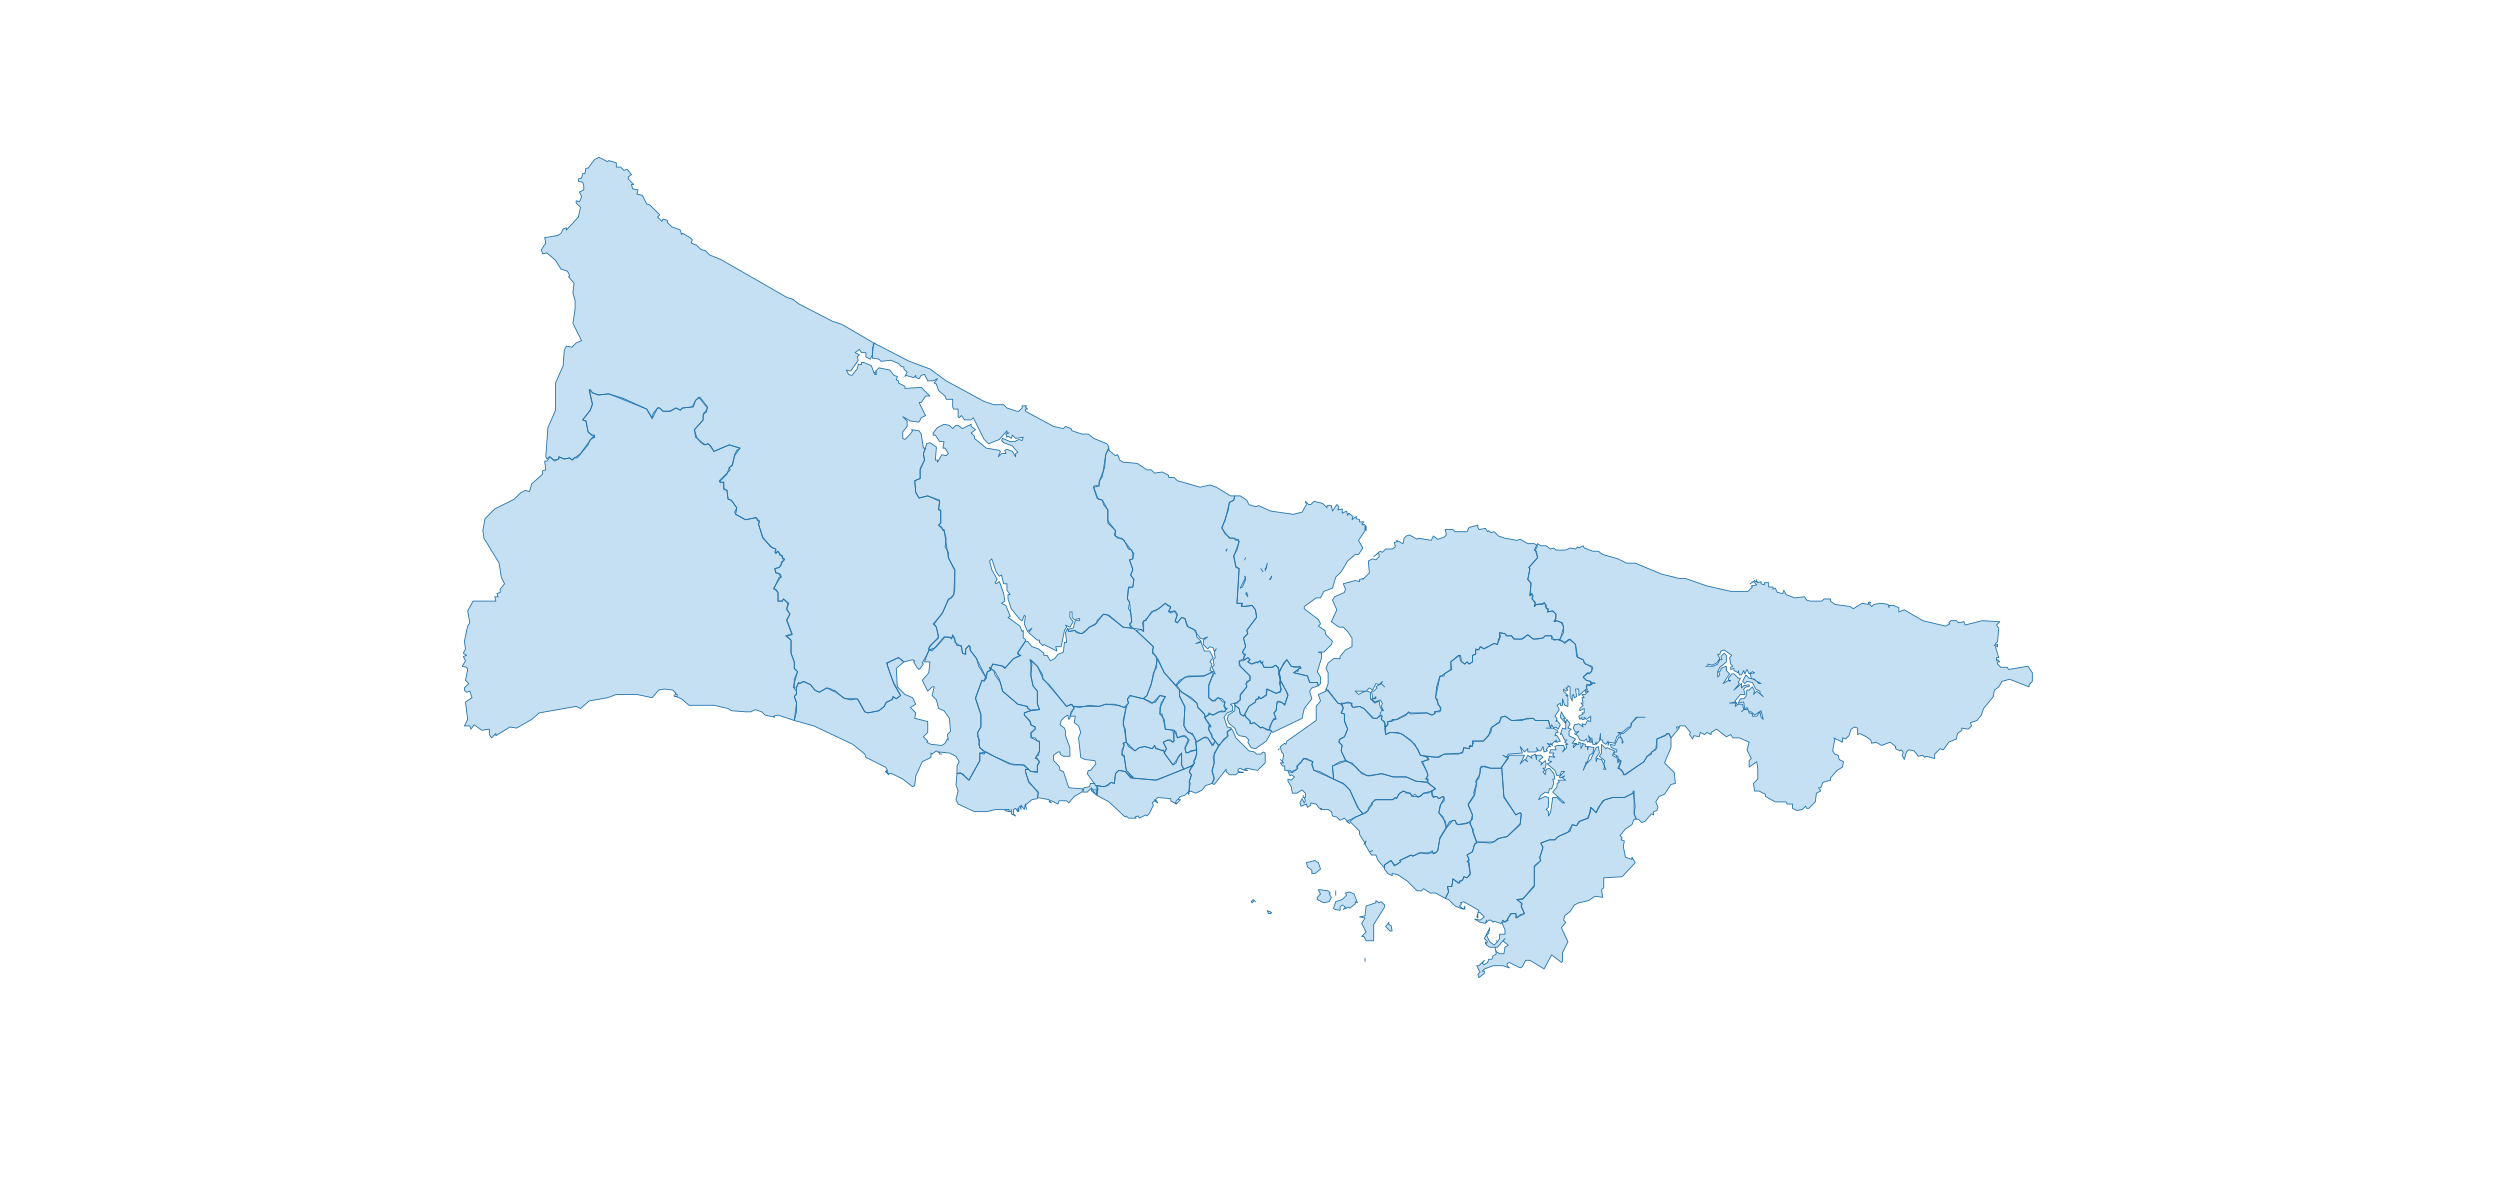 ﻿<svg xmlns="http://www.w3.org/2000/svg" xmlns:xlink="http://www.w3.org/1999/xlink"  pointer-events="none" class="leaflet-zoom-animated" width="2304" height="1104" viewBox="-192 -92 2304 1104" style="transform: translate3d(-192px, -92px, 0px);"><g><path class="leaflet-interactive" stroke="#2473AC" stroke-opacity="1" stroke-width="0.8" stroke-linecap="round" stroke-linejoin="round" fill="#3F98D7" fill-opacity="0.3" fill-rule="evenodd" d="M1079 740L1076 738L1076 740L1067 743L1066 752L1061 753L1066 754L1063 759L1067 767L1063 771L1065 771L1067 775L1074 775L1074 760L1084 744L1084 742L1081 739L1079 740zM1052 730L1048 731L1049 733L1045 737L1039 739L1037 745L1038 746L1043 747L1043 744L1045 742L1048 744L1046 746L1051 744L1052 745L1057 741L1057 739L1059 740L1056 732L1052 730zM1025 728L1023 728L1025 732L1022 735L1022 737L1028 740L1033 739L1035 735L1033 732L1034 731L1032 729L1025 728zM1020 701L1012 703L1013 707L1017 710L1017 713L1020 713L1025 709L1023 703L1021 702zM1088 760L1088 758L1085 762L1089 766L1091 766L1090 761L1088 760zM977 748L976 747L977 750L979 750L980 749L978 748zM963 737L961 739L962 740L964 738L965 739L963 737zM1039 733L1039 729L1039 733zM1066 791L1066 794L1066 792z"></path><path class="leaflet-interactive" stroke="#2473AC" stroke-opacity="1" stroke-width="0.8" stroke-linecap="round" stroke-linejoin="round" fill="#3F98D7" fill-opacity="0.3" fill-rule="evenodd" d="M614 224L612 229L612 238L618 239L620 241L629 240L636 243L639 246L641 246L641 248L644 251L642 255L643 254L650 256L652 254L652 256L655 257L657 254L660 253L663 259L668 259L672 257L669 261L671 262L673 268L679 273L680 276L686 276L686 283L687 285L691 285L691 292L692 293L694 291L697 295L703 295L705 293L715 313L719 317L729 313L736 305L736 307L738 307L735 308L736 311L737 310L740 312L741 309L744 312L751 311L750 314L747 313L743 315L739 315L732 312L731 314L733 316L741 319L746 325L744 326L744 329L741 324L736 322L734 323L735 326L731 326L728 329L730 324L729 323L717 321L706 312L706 310L703 307L707 304L703 301L703 299L695 303L691 300L689 300L686 303L683 300L678 299L672 302L668 307L668 309L670 309L674 315L678 315L677 321L679 321L682 326L680 328L676 327L672 334L672 332L670 332L671 320L665 316L662 317L659 326L660 332L656 340L656 349L651 351L652 362L655 367L663 365L674 370L673 377L675 379L675 390L673 392L678 397L680 404L679 412L682 417L682 422L688 433L687 456L685 459L682 460L677 472L669 483L671 486L673 496L665 503L664 507L667 508L678 495L683 495L685 497L686 494L688 496L688 500L694 504L695 510L698 511L698 506L701 503L702 504L702 507L708 515L717 533L718 527L721 526L720 523L721 524L723 520L733 522L734 524L742 515L748 512L746 510L753 499L753 497L751 496L751 489L750 490L748 485L737 477L739 476L735 466L731 464L734 462L733 455L729 444L726 446L725 445L727 442L722 433L720 425L722 423L726 435L729 439L731 438L733 446L736 446L736 452L739 456L737 456L737 460L740 469L748 479L750 480L752 475L753 476L752 483L755 490L759 487L756 491L764 498L766 498L766 500L769 503L770 502L782 508L781 504L786 504L789 489L791 486L790 484L794 486L797 481L794 477L794 472L796 472L796 477L798 479L803 478L803 480L799 480L797 487L792 488L793 490L798 489L804 492L807 491L812 486L819 482L819 480L825 474L830 475L843 486L851 487L849 484L851 481L850 472L848 469L849 463L847 460L848 450L852 449L853 442L850 438L852 433L849 424L852 423L853 418L842 404L838 404L835 401L836 397L829 388L829 378L825 373L824 369L819 367L816 358L816 356L821 355L821 352L824 347L827 327L830 320L828 317L816 312L811 308L805 308L796 305L795 303L790 301L788 303L779 301L753 287L753 285L755 285L753 283L754 282L750 282L750 284L747 287L745 287L736 284L733 281L724 281L715 278L680 259L665 248L646 241L615 225z"></path><path class="leaflet-interactive" stroke="#2473AC" stroke-opacity="1" stroke-width="0.8" stroke-linecap="round" stroke-linejoin="round" fill="#3F98D7" fill-opacity="0.3" fill-rule="evenodd" d="M1069 623L1063 621L1058 615L1049 609L1036 614L1037 626L1047 631L1052 636L1060 653L1064 658L1069 655L1069 653L1075 645L1091 645L1094 643L1095 644L1098 639L1102 637L1104 639L1108 639L1109 642L1112 640L1115 643L1120 639L1124 639L1131 635L1124 629L1113 628L1104 624L1092 624L1082 621L1071 623z"></path><path class="leaflet-interactive" stroke="#2473AC" stroke-opacity="1" stroke-width="0.8" stroke-linecap="round" stroke-linejoin="round" fill="#3F98D7" fill-opacity="0.3" fill-rule="evenodd" d="M790 558L775 539L769 534L769 530L764 522L758 516L758 530L760 540L764 545L764 556L766 562L760 562L752 565L752 567L758 574L758 576L762 578L762 580L758 584L758 588L762 588L764 591L766 591L766 600L762 607L764 607L766 610L764 613L764 620L758 619L756 617L753 617L753 619L756 629L765 638L764 643L775 645L775 647L777 648L775 646L777 646L783 649L784 646L791 646L793 648L798 642L805 638L806 635L793 634L788 619L785 618L784 614L779 609L779 604L783 601L785 601L785 603L788 605L794 605L794 597L790 586L790 582L789 579L785 576L786 572L789 569L792 567L793 571L794 570L795 564L798 561L796 557L791 559z"></path><path class="leaflet-interactive" stroke="#2473AC" stroke-opacity="1" stroke-width="0.8" stroke-linecap="round" stroke-linejoin="round" fill="#3F98D7" fill-opacity="0.3" fill-rule="evenodd" d="M862 552L850 549L847 552L848 556L846 559L843 572L846 592L848 596L854 600L858 597L863 596L870 598L872 595L873 597L879 600L880 599L881 602L883 598L880 592L884 590L887 590L889 592L890 591L889 581L882 580L879 566L877 566L878 556L882 550L877 549L870 556L867 554z"></path><path class="leaflet-interactive" stroke="#2473AC" stroke-opacity="1" stroke-width="0.8" stroke-linecap="round" stroke-linejoin="round" fill="#3F98D7" fill-opacity="0.3" fill-rule="evenodd" d="M854 600L846 592L843 593L844 594L842 603L844 606L846 618L849 621L849 623L852 624L851 625L873 627L899 617L897 613L897 602L894 605L892 611L889 613L881 602L881 600L873 598L872 595L870 598L863 596L858 597L854 600z"></path><path class="leaflet-interactive" stroke="#2473AC" stroke-opacity="1" stroke-width="0.8" stroke-linecap="round" stroke-linejoin="round" fill="#3F98D7" fill-opacity="0.3" fill-rule="evenodd" d="M905 626L906 622L904 620L905 616L908 613L874 627L851 625L845 619L839 618L836 621L835 630L832 629L826 633L819 632L819 641L830 647L845 661L846 660L848 662L855 662L854 661L857 660L858 662L864 659L865 660L867 658L871 650L870 648L872 646L875 648L872 645L875 648L873 645L875 643L887 644L887 646L892 649L896 645L893 648L891 648L893 645L895 645L894 644L896 642L900 641L903 638L904 639L903 640L905 630L904 628z"></path><path class="leaflet-interactive" stroke="#2473AC" stroke-opacity="1" stroke-width="0.8" stroke-linecap="round" stroke-linejoin="round" fill="#3F98D7" fill-opacity="0.3" fill-rule="evenodd" d="M829 475L825 474L817 484L812 486L805 492L800 491L799 489L793 490L792 487L790 491L791 500L789 500L788 509L783 511L780 515L776 517L773 512L770 512L770 510L765 506L759 504L755 499L753 499L746 509L746 511L749 512L742 515L734 524L732 522L723 520L721 524L725 527L729 534L732 545L746 557L755 559L755 561L759 563L766 562L764 557L764 545L760 540L758 531L759 520L757 516L764 522L769 533L791 559L795 557L797 559L803 560L812 558L821 559L827 557L835 557L844 560L848 556L847 553L849 549L861 552L865 549L869 539L871 528L874 523L874 515L870 508L871 504L855 489L852 487L843 486L829 475z"></path><path class="leaflet-interactive" stroke="#2473AC" stroke-opacity="1" stroke-width="0.8" stroke-linecap="round" stroke-linejoin="round" fill="#3F98D7" fill-opacity="0.3" fill-rule="evenodd" d="M923 577L919 571L918 566L912 560L911 556L895 544L895 550L900 559L899 576L901 581L908 586L911 592L917 588L921 588L925 595L928 591L925 588L925 585L922 581L922 578L924 578L923 577z"></path><path class="leaflet-interactive" stroke="#2473AC" stroke-opacity="1" stroke-width="0.8" stroke-linecap="round" stroke-linejoin="round" fill="#3F98D7" fill-opacity="0.3" fill-rule="evenodd" d="M1001 523L998 522L994 516L987 526L988 535L995 548L992 557L986 554L985 555L984 563L982 565L984 570L982 570L978 578L978 580L981 583L1008 570L1010 561L1017 552L1015 545L1017 542L1023 540L1022 537L1015 537L1013 531L1001 528L1003 526L1004 527L1005 524L1007 524L1006 522L1002 523zM1012 561L1012 561z"></path><path class="leaflet-interactive" stroke="#2473AC" stroke-opacity="1" stroke-width="0.8" stroke-linecap="round" stroke-linejoin="round" fill="#3F98D7" fill-opacity="0.3" fill-rule="evenodd" d="M1170 394L1170 392L1162 394L1160 398L1149 398L1147 396L1140 396L1141 401L1139 403L1133 405L1129 402L1127 406L1115 404L1114 405L1107 401L1104 402L1102 404L1101 409L1095 406L1096 407L1093 408L1094 412L1091 414L1085 414L1082 417L1080 416L1074 421L1078 418L1079 419L1079 421L1076 424L1073 423L1069 425L1070 436L1064 442L1065 441L1061 442L1061 444L1057 443L1046 446L1048 451L1047 454L1038 458L1036 461L1040 470L1035 481L1042 486L1046 486L1050 490L1054 496L1054 504L1048 507L1043 513L1043 515L1037 515L1032 519L1030 524L1032 528L1032 538L1030 544L1032 544L1041 556L1045 557L1050 555L1053 556L1055 560L1061 559L1065 561L1074 570L1077 570L1080 567L1082 568L1081 571L1084 574L1084 578L1087 576L1087 573L1091 573L1091 571L1095 571L1106 565L1123 565L1127 567L1130 566L1130 564L1135 564L1136 562L1131 551L1135 532L1145 525L1145 518L1152 512L1154 512L1155 518L1158 520L1160 518L1162 520L1165 518L1165 512L1168 511L1168 507L1170 507L1173 504L1175 506L1185 501L1188 502L1190 497L1190 491L1195 492L1197 494L1201 494L1204 497L1210 497L1216 493L1221 497L1230 496L1232 494L1238 494L1240 498L1246 497L1249 486L1247 482L1243 480L1241 481L1242 474L1239 471L1234 472L1235 469L1233 469L1233 466L1231 464L1224 465L1222 467L1223 464L1220 460L1221 457L1219 455L1218 457L1219 446L1216 442L1218 432L1217 431L1225 422L1223 415L1225 411L1222 409L1216 409L1209 405L1206 406L1195 404L1189 402L1185 398L1182 399L1180 397L1179 398L1177 395L1171 396L1170 394zM1066 545L1060 548L1057 545L1066 545zM1066 545L1067 545zM1067 545L1070 542L1073 544L1076 538L1079 539L1082 536L1081 538L1084 541L1081 538L1076 541L1077 542L1074 545L1072 545L1073 551L1074 552L1076 550L1076 552L1072 552L1075 555L1080 553L1082 556L1081 559L1083 563L1081 563L1082 562L1080 560L1079 554L1075 556L1071 552L1071 546L1068 545zM1081 564L1080 565zM1080 565L1080 567L1080 565z"></path><path class="leaflet-interactive" stroke="#2473AC" stroke-opacity="1" stroke-width="0.8" stroke-linecap="round" stroke-linejoin="round" fill="#3F98D7" fill-opacity="0.3" fill-rule="evenodd" d="M717 601L711 602L711 609L701 627L695 621L690 621L689 631L691 637L689 645L691 649L706 656L717 656L726 654L738 654L738 656L734 655L740 656L740 654L740 658L744 660L742 658L742 654L744 653L746 656L746 653L747 656L747 652L748 651L749 654L749 650L752 654L753 649L754 654L753 650L759 645L764 644L765 639L756 628L753 619L753 617L756 617L752 613L742 613L724 605z"></path><path class="leaflet-interactive" stroke="#2473AC" stroke-opacity="1" stroke-width="0.8" stroke-linecap="round" stroke-linejoin="round" fill="#3F98D7" fill-opacity="0.3" fill-rule="evenodd" d="M954 568L951 566L950 561L946 558L946 556L946 563L940 567L939 571L941 575L946 579L948 584L950 586L956 587L959 590L958 592L961 597L965 598L975 591L980 582L971 578L970 579L964 574L961 575L960 572L956 569L956 567L954 568z"></path><path class="leaflet-interactive" stroke="#2473AC" stroke-opacity="1" stroke-width="0.8" stroke-linecap="round" stroke-linejoin="round" fill="#3F98D7" fill-opacity="0.3" fill-rule="evenodd" d="M674 602L673 601L683 602L689 605L692 610L690 614L690 621L693 620L701 627L711 609L711 602L715 603L716 601L711 597L710 594L711 590L709 587L709 583L712 578L712 567L707 552L713 535L715 536L717 533L710 522L708 515L702 507L702 504L701 503L698 506L698 511L695 510L694 503L690 503L686 493L685 496L679 495L670 505L664 507L660 518L665 518L664 528L658 535L663 545L667 541L669 541L667 549L671 553L673 561L678 563L683 570L684 582L681 585L682 590L681 589L679 593L676 595L666 594L662 592L663 591L659 587L663 583L663 573L651 570L652 565L647 560L652 557L649 551L642 548L635 541L634 524L641 518L636 514L626 519L626 522L632 539L638 549L634 552L631 550L631 552L624 556L623 559L618 563L608 565L605 564L598 552L587 552L574 543L570 542L563 546L559 544L555 539L548 536L545 538L544 537L542 541L542 547L540 550L542 556L540 572L558 577L594 594L605 603L606 606L624 615L626 618L624 619L627 622L625 618L626 621L630 621L640 626L649 633L651 632L652 623L658 610L666 606L666 602L667 603L671 600L674 602zM674 603L676 603L674 603zM674 602L674 603z"></path><path class="leaflet-interactive" stroke="#2473AC" stroke-opacity="1" stroke-width="0.8" stroke-linecap="round" stroke-linejoin="round" fill="#3F98D7" fill-opacity="0.3" fill-rule="evenodd" d="M368 57L360 53L356 55L350 63L348 63L347 68L345 68L344 72L341 73L341 75L345 76L346 79L346 83L342 85L344 89L343 92L342 94L339 93L339 95L343 99L341 108L330 120L330 118L327 119L325 123L322 125L310 127L311 132L307 138L308 142L312 141L320 148L325 156L331 158L333 162L332 163L337 169L336 178L338 185L338 193L336 206L344 222L339 224L335 228L330 227L328 231L327 245L320 261L320 286L313 302L311 329L312 331L314 329L319 332L323 331L323 329L328 331L333 330L336 332L337 330L340 330L350 318L352 313L356 311L356 309L353 309L350 306L348 296L345 295L352 286L354 281L351 268L352 267L354 270L360 272L369 271L404 285L409 294L414 284L416 284L419 287L425 287L431 284L435 286L437 284L446 283L449 277L453 274L460 283L459 288L457 288L456 290L456 295L448 304L449 311L458 318L460 317L463 319L466 324L480 318L490 321L487 323L485 327L483 336L480 339L481 341L471 351L472 353L475 352L475 358L478 360L479 368L482 369L487 376L485 380L486 382L495 387L505 385L506 388L508 388L507 391L511 403L518 412L523 414L522 417L523 418L525 416L531 424L528 426L528 429L526 431L522 432L523 436L527 437L528 439L521 450L525 454L525 462L529 462L530 460L535 464L533 469L536 474L533 479L538 492L532 494L537 498L537 510L540 518L540 524L543 527L540 534L540 542L542 542L544 537L545 538L549 536L555 539L559 544L563 546L570 542L576 545L577 544L585 551L592 553L597 552L599 553L605 564L608 565L618 563L623 559L625 555L630 553L631 550L634 552L638 549L631 536L625 519L636 514L641 518L649 516L651 517L650 518L653 523L655 525L656 524L659 520L658 519L664 508L664 505L673 495L671 486L668 483L676 474L682 461L687 456L688 450L688 434L682 422L678 396L677 397L676 394L673 392L675 390L675 378L673 378L674 369L663 365L655 367L652 362L651 351L656 349L656 341L660 332L659 326L661 321L659 321L657 308L655 305L648 304L649 305L647 308L642 313L640 312L640 306L644 301L644 296L640 292L647 296L655 297L657 293L661 291L655 279L657 279L661 273L665 273L657 265L642 266L642 264L636 261L636 259L634 258L635 255L632 254L628 249L618 247L615 250L616 251L614 251L616 253L614 253L611 245L604 242L602 242L602 244L599 244L598 248L593 254L590 253L588 249L592 250L599 240L598 237L600 235L596 233L600 230L602 233L606 233L606 237L610 239L612 235L613 224L584 207L575 204L544 188L539 184L533 182L472 147L462 143L458 139L454 138L450 134L445 132L446 129L444 127L437 123L436 124L435 120L427 117L423 113L423 111L419 110L418 112L414 108L416 106L407 97L404 96L400 88L395 87L396 83L391 82L390 78L392 78L387 73L387 71L390 69L386 64L383 65L380 62L376 62L376 58L369 56L368 57z"></path><path class="leaflet-interactive" stroke="#2473AC" stroke-opacity="1" stroke-width="0.8" stroke-linecap="round" stroke-linejoin="round" fill="#3F98D7" fill-opacity="0.3" fill-rule="evenodd" d="M1196 494L1195 492L1190 491L1191 495L1189 497L1188 502L1185 501L1176 506L1172 504L1171 507L1168 506L1168 511L1165 512L1165 518L1162 520L1160 518L1158 520L1154 517L1153 512L1145 518L1146 525L1139 529L1139 531L1135 531L1132 541L1131 551L1133 553L1133 557L1136 560L1135 563L1130 564L1131 565L1128 567L1123 565L1108 566L1106 564L1104 567L1096 571L1087 573L1087 576L1084 579L1085 585L1089 583L1099 584L1108 590L1115 599L1117 604L1132 606L1139 603L1156 602L1157 597L1162 598L1163 595L1162 596L1165 596L1165 591L1175 591L1182 583L1183 578L1190 574L1191 569L1195 568L1201 572L1211 572L1215 570L1221 570L1223 572L1235 572L1237 579L1238 576L1240 579L1242 578L1244 580L1246 576L1243 572L1242 573L1243 570L1241 568L1245 562L1243 558L1246 556L1246 558L1248 558L1248 552L1250 558L1253 559L1253 550L1251 549L1253 549L1249 545L1249 543L1251 545L1253 544L1251 542L1253 542L1253 540L1255 541L1255 550L1257 554L1257 549L1258 548L1259 551L1261 550L1260 543L1263 543L1263 549L1270 543L1270 539L1274 539L1274 536L1270 535L1267 532L1271 528L1272 529L1275 527L1275 523L1268 519L1267 516L1261 513L1260 502L1255 497L1250 501L1247 498L1238 497L1238 494L1232 494L1230 496L1225 497L1221 497L1216 493L1211 497L1203 497L1201 494L1196 494z"></path><path class="leaflet-interactive" stroke="#2473AC" stroke-opacity="1" stroke-width="0.8" stroke-linecap="round" stroke-linejoin="round" fill="#3F98D7" fill-opacity="0.3" fill-rule="evenodd" d="M895 548L895 544L881 528L875 515L869 538L865 549L862 552L869 556L873 555L877 549L882 550L877 560L877 566L881 571L882 580L890 581L892 583L893 588L898 586L902 588L903 590L900 597L901 601L903 602L905 600L911 599L910 591L907 584L903 583L899 577L900 560L895 549z"></path><path class="leaflet-interactive" stroke="#2473AC" stroke-opacity="1" stroke-width="0.8" stroke-linecap="round" stroke-linejoin="round" fill="#3F98D7" fill-opacity="0.3" fill-rule="evenodd" d="M722 525L720 523L721 525L718 527L715 535L713 535L707 551L712 566L712 578L709 583L711 597L714 600L738 612L751 613L758 619L764 619L764 614L766 610L763 607L763 605L765 604L766 600L766 592L759 588L758 583L762 580L762 578L758 576L757 572L752 567L752 565L758 563L754 559L746 557L732 545L730 537L725 530L724 526z"></path><path class="leaflet-interactive" stroke="#2473AC" stroke-opacity="1" stroke-width="0.8" stroke-linecap="round" stroke-linejoin="round" fill="#3F98D7" fill-opacity="0.3" fill-rule="evenodd" d="M836 328L830 323L830 321L827 327L826 339L821 352L821 356L816 357L820 368L824 369L829 378L829 390L836 397L836 402L844 406L848 414L851 415L852 418L852 423L849 424L852 433L850 438L853 442L852 449L848 449L847 460L849 463L851 481L849 483L852 487L859 488L862 490L862 481L871 471L873 471L882 464L887 468L885 471L887 473L891 471L893 474L891 481L893 482L897 477L900 478L903 486L908 488L914 496L916 497L921 495L917 498L917 502L921 506L923 504L926 505L927 508L929 506L927 509L928 514L926 516L927 521L925 523L928 529L926 529L922 539L922 551L925 554L928 554L930 551L934 552L937 555L936 558L938 561L937 564L934 563L926 567L922 565L922 567L918 569L924 577L922 577L922 580L925 587L931 595L940 586L939 583L943 579L939 578L936 569L939 565L944 563L944 559L942 557L947 556L951 553L951 549L957 541L956 538L960 535L960 531L950 521L950 518L952 516L955 516L954 515L956 511L954 511L953 509L956 504L954 496L958 492L957 489L966 477L965 470L962 466L952 467L953 464L948 464L950 432L947 431L945 421L950 407L948 405L947 406L945 404L941 404L934 395L940 378L941 371L945 369L946 365L942 365L929 357L923 355L914 357L893 351L890 348L885 348L885 346L879 343L872 344L869 341L865 341L856 335L843 334L840 332L838 327L836 328zM938 415L939 414L938 416z"></path><path class="leaflet-interactive" stroke="#2473AC" stroke-opacity="1" stroke-width="0.8" stroke-linecap="round" stroke-linejoin="round" fill="#3F98D7" fill-opacity="0.3" fill-rule="evenodd" d="M943 580L939 582L939 587L936 589L927 602L927 611L925 618L927 625L925 630L927 631L938 617L938 619L941 622L947 622L949 620L954 620L949 619L949 617L951 616L955 618L958 618L955 617L957 616L967 618L974 611L974 602L972 601L970 603L966 603L964 601L959 600L947 588L944 581z"></path><path class="leaflet-interactive" stroke="#2473AC" stroke-opacity="1" stroke-width="0.8" stroke-linecap="round" stroke-linejoin="round" fill="#3F98D7" fill-opacity="0.3" fill-rule="evenodd" d="M926 531L926 527L918 531L903 531L895 535L892 539L897 546L906 551L911 556L912 560L918 566L919 569L922 566L926 567L931 564L936 564L939 561L937 561L936 559L937 555L935 555L931 551L926 554L922 551L922 540L925 532z"></path><path class="leaflet-interactive" stroke="#2473AC" stroke-opacity="1" stroke-width="0.8" stroke-linecap="round" stroke-linejoin="round" fill="#3F98D7" fill-opacity="0.3" fill-rule="evenodd" d="M893 587L890 581L890 591L889 592L885 590L880 592L883 598L881 602L889 613L897 602L897 613L899 617L906 614L909 611L908 610L910 607L911 599L901 602L900 598L904 590L900 586L893 588z"></path><path class="leaflet-interactive" stroke="#2473AC" stroke-opacity="1" stroke-width="0.8" stroke-linecap="round" stroke-linejoin="round" fill="#3F98D7" fill-opacity="0.3" fill-rule="evenodd" d="M1010 643L1011 646L1010 648L1008 644L1006 648L1007 651L1012 649L1013 652L1016 650L1016 648L1021 649L1024 653L1026 653L1025 654L1032 654L1035 656L1036 660L1040 661L1043 664L1047 662L1052 667L1049 665L1064 658L1059 652L1052 636L1046 630L1019 618L1017 612L1018 610L1009 607L1007 611L1003 614L1004 616L1002 618L1000 618L999 620L995 619L997 623L998 622L1001 624L998 627L995 626L995 628L998 633L999 639L1003 639L1008 636L1011 639L1011 643zM1009 643L1009 641L1009 643zM1009 643L1010 643z"></path><path class="leaflet-interactive" stroke="#2473AC" stroke-opacity="1" stroke-width="0.8" stroke-linecap="round" stroke-linejoin="round" fill="#3F98D7" fill-opacity="0.3" fill-rule="evenodd" d="M959 517L960 516L958 514L954 517L950 517L951 522L960 531L960 535L957 536L957 541L951 548L951 553L948 556L946 556L946 558L950 561L951 566L954 568L959 559L965 555L965 553L968 552L968 550L970 552L975 548L975 543L984 547L988 546L989 543L987 538L988 533L986 524L984 521L980 523L973 523L971 519L972 518L970 519L970 517L962 520L958 518L959 517z"></path><path class="leaflet-interactive" stroke="#2473AC" stroke-opacity="1" stroke-width="0.8" stroke-linecap="round" stroke-linejoin="round" fill="#3F98D7" fill-opacity="0.3" fill-rule="evenodd" d="M1151 668L1149 664L1144 665L1135 680L1133 692L1131 694L1129 695L1128 692L1124 695L1117 694L1110 697L1109 696L1098 701L1099 702L1093 706L1090 701L1084 705L1084 709L1087 713L1091 715L1091 713L1096 714L1105 720L1114 729L1118 729L1120 727L1126 731L1131 731L1140 736L1143 730L1142 725L1146 725L1147 718L1152 722L1156 719L1157 716L1160 717L1163 714L1161 702L1162 701L1160 696L1165 693L1167 686L1169 685L1165 674L1166 673L1162 666L1151 668z"></path><path class="leaflet-interactive" stroke="#2473AC" stroke-opacity="1" stroke-width="0.8" stroke-linecap="round" stroke-linejoin="round" fill="#3F98D7" fill-opacity="0.3" fill-rule="evenodd" d="M838 558L827 557L821 559L797 559L798 560L794 568L799 568L798 574L802 577L804 583L802 588L804 606L808 608L817 609L818 612L813 618L811 618L810 621L820 635L818 637L819 640L820 635L818 632L825 633L829 632L832 629L835 630L836 621L839 618L845 619L850 625L852 624L846 618L844 604L842 604L842 599L844 595L843 593L846 592L845 580L843 576L846 559L844 560L839 558zM817 630L813 630L812 633L807 634L806 638L810 638L814 634L815 636L819 636L820 635L817 631zM819 641L814 635L814 637L819 641z"></path><path class="leaflet-interactive" stroke="#2473AC" stroke-opacity="1" stroke-width="0.8" stroke-linecap="round" stroke-linejoin="round" fill="#3F98D7" fill-opacity="0.3" fill-rule="evenodd" d="M1128 639L1128 637L1120 639L1117 642L1110 642L1107 639L1101 637L1097 640L1095 644L1094 643L1092 645L1076 645L1072 648L1073 649L1067 657L1057 661L1052 665L1061 674L1061 677L1066 685L1065 686L1067 683L1066 686L1070 693L1073 692L1070 693L1072 696L1076 696L1078 701L1084 708L1084 705L1090 701L1093 705L1095 705L1099 702L1098 701L1108 696L1110 697L1116 694L1131 694L1133 692L1135 681L1141 671L1140 665L1134 657L1136 649L1139 646L1139 644L1138 642L1134 644L1132 642L1129 643L1128 639z"></path><path class="leaflet-interactive" stroke="#2473AC" stroke-opacity="1" stroke-width="0.8" stroke-linecap="round" stroke-linejoin="round" fill="#3F98D7" fill-opacity="0.3" fill-rule="evenodd" d="M1249 568L1247 564L1246 569L1251 575L1251 580L1248 579L1246 585L1247 584L1250 590L1252 590L1250 592L1253 594L1251 594L1252 597L1248 601L1250 598L1249 595L1243 595L1241 596L1242 599L1237 599L1236 602L1240 602L1239 604L1241 606L1236 605L1235 609L1238 610L1234 612L1241 618L1243 623L1246 622L1247 619L1250 619L1245 624L1246 625L1250 623L1248 625L1251 627L1244 627L1245 629L1243 630L1243 633L1239 638L1250 648L1248 648L1243 643L1239 643L1237 657L1235 660L1235 656L1233 654L1235 652L1235 643L1232 642L1226 645L1228 641L1232 638L1235 639L1236 635L1238 635L1240 630L1239 626L1241 626L1240 621L1236 616L1233 617L1232 622L1230 619L1232 618L1230 616L1232 616L1233 612L1232 609L1228 613L1229 611L1226 609L1230 606L1228 604L1224 604L1224 608L1223 603L1219 605L1220 607L1216 604L1214 608L1216 610L1213 608L1209 612L1213 604L1199 604L1192 615L1194 643L1205 659L1209 657L1210 658L1209 667L1197 679L1191 680L1182 685L1169 684L1167 686L1165 693L1160 696L1162 700L1160 702L1162 703L1163 713L1160 717L1157 716L1156 719L1153 720L1153 722L1147 718L1146 725L1142 725L1143 730L1140 736L1143 737L1149 743L1154 745L1157 746L1158 743L1158 746L1158 743L1157 746L1153 743L1155 741L1154 740L1157 739L1171 747L1169 753L1170 754L1170 749L1172 749L1176 753L1172 756L1167 755L1172 758L1177 759L1178 756L1177 759L1180 756L1182 756L1184 758L1185 757L1191 759L1197 756L1200 750L1205 750L1205 754L1213 750L1210 744L1210 740L1206 737L1212 736L1222 725L1222 706L1228 701L1227 699L1230 689L1228 685L1236 682L1241 682L1244 679L1255 674L1257 668L1261 669L1263 665L1271 662L1274 656L1274 652L1279 657L1285 646L1294 643L1305 643L1313 639L1313 637L1315 651L1314 658L1316 663L1318 663L1321 666L1324 665L1330 658L1332 659L1332 656L1335 655L1336 652L1334 647L1337 642L1342 640L1348 631L1352 630L1351 620L1342 611L1348 597L1348 588L1346 584L1335 589L1334 599L1330 601L1330 603L1326 605L1323 610L1306 622L1304 622L1304 620L1300 616L1302 610L1301 609L1299 611L1298 605L1297 606L1294 604L1296 600L1289 597L1288 598L1284 594L1284 602L1282 605L1287 609L1286 613L1288 617L1286 617L1287 614L1284 608L1280 607L1279 610L1279 606L1282 602L1281 596L1279 597L1274 608L1269 613L1267 618L1270 612L1269 611L1271 610L1273 604L1276 602L1277 597L1272 596L1271 599L1271 596L1269 596L1269 594L1266 593L1267 594L1265 598L1265 593L1263 592L1263 594L1261 594L1258 597L1258 595L1261 593L1257 593L1260 589L1254 586L1254 582L1256 580L1253 579L1255 575L1252 571L1251 574L1249 570L1251 570L1249 568z"></path><path class="leaflet-interactive" stroke="#2473AC" stroke-opacity="1" stroke-width="0.8" stroke-linecap="round" stroke-linejoin="round" fill="#3F98D7" fill-opacity="0.3" fill-rule="evenodd" d="M1201 572L1195 568L1192 569L1190 573L1182 579L1180 586L1175 591L1165 591L1166 593L1164 596L1162 596L1163 595L1162 598L1157 597L1156 601L1152 603L1139 603L1134 606L1122 605L1125 608L1119 610L1124 622L1122 626L1124 626L1123 629L1131 635L1127 637L1128 642L1132 642L1134 644L1138 642L1139 643L1135 651L1134 657L1138 661L1141 671L1147 664L1149 664L1150 667L1153 668L1160 667L1165 663L1165 659L1161 650L1167 641L1169 630L1168 629L1171 625L1173 614L1181 616L1191 616L1198 607L1198 605L1197 606L1193 604L1196 606L1198 603L1211 602L1209 596L1213 601L1216 598L1216 601L1223 601L1225 600L1224 597L1226 600L1228 600L1230 596L1231 601L1234 600L1233 599L1235 596L1237 596L1234 593L1239 595L1237 593L1238 594L1241 591L1242 592L1242 590L1243 592L1246 591L1243 586L1241 586L1242 583L1244 583L1243 581L1239 579L1233 579L1237 579L1235 572L1223 572L1221 570L1202 572z"></path><path class="leaflet-interactive" stroke="#2473AC" stroke-opacity="1" stroke-width="0.8" stroke-linecap="round" stroke-linejoin="round" fill="#3F98D7" fill-opacity="0.3" fill-rule="evenodd" d="M951 365L946 365L945 369L941 371L937 388L934 394L937 400L942 404L946 404L948 406L949 405L950 407L948 415L945 420L947 430L950 432L948 464L953 464L952 466L954 467L962 466L965 470L966 475L966 477L957 489L958 492L954 496L956 504L953 509L955 511L954 515L955 516L958 514L960 516L958 518L961 520L966 518L967 519L969 517L970 519L972 518L971 519L973 523L981 523L983 521L986 523L987 528L991 519L994 516L998 522L1007 523L1000 528L1013 531L1015 537L1022 537L1023 540L1025 538L1025 532L1022 527L1026 514L1026 510L1023 509L1028 509L1035 502L1036 499L1030 493L1029 489L1023 485L1025 483L1023 479L1010 469L1010 467L1021 459L1025 459L1028 453L1036 450L1039 440L1044 435L1050 425L1057 419L1060 419L1064 413L1060 406L1066 397L1066 393L1067 397L1067 393L1065 391L1064 392L1063 391L1065 389L1061 389L1061 387L1058 386L1058 384L1054 387L1055 384L1051 381L1050 383L1049 379L1045 381L1045 377L1041 378L1042 375L1040 373L1036 379L1035 374L1031 374L1031 376L1027 372L1019 370L1016 373L1014 373L1011 370L1012 373L1008 380L1000 382L979 379L968 374L965 375L959 373L957 369L951 365zM951 450L956 440L955 439L956 442L953 449L951 450zM975 432L976 427L974 434L974 432zM970 432L972 435L970 432zM978 442L980 439L979 442zM955 424L956 422L955 424zM958 458L956 455L957 454L958 458z"></path><path class="leaflet-interactive" stroke="#2473AC" stroke-opacity="1" stroke-width="0.8" stroke-linecap="round" stroke-linejoin="round" fill="#3F98D7" fill-opacity="0.3" fill-rule="evenodd" d="M354 270L351 267L354 280L352 286L345 295L348 296L350 306L356 311L354 311L343 326L335 332L333 330L328 331L323 329L323 331L319 333L315 329L312 333L310 333L311 341L308 342L308 345L298 354L296 361L292 360L288 362L282 368L264 377L255 386L253 397L254 404L268 427L270 440L273 446L269 451L269 454L266 455L267 458L264 458L265 462L244 462L239 471L241 482L239 485L236 499L237 506L235 510L238 512L235 513L237 517L234 522L238 523L239 525L237 535L240 538L236 542L236 544L238 546L241 545L243 551L237 555L239 571L236 577L241 577L242 580L245 576L252 581L259 580L259 585L261 588L265 584L265 586L278 578L284 579L298 571L305 565L339 559L343 561L351 554L368 551L376 548L395 548L409 551L415 544L420 543L428 544L431 547L430 548L432 548L432 550L430 550L429 549L436 552L443 558L466 558L479 561L482 563L495 564L500 564L504 562L510 564L513 567L522 569L521 568L525 567L540 572L542 564L542 555L540 550L542 548L542 545L539 541L543 527L540 524L540 518L537 510L537 498L533 494L538 493L533 480L536 474L533 470L534 464L530 460L529 462L525 462L525 454L523 451L521 451L526 440L528 440L525 436L523 436L522 432L526 431L531 423L529 423L529 420L527 420L525 416L523 418L523 414L520 413L511 404L507 391L508 389L505 385L495 387L486 382L487 376L482 369L479 368L478 360L475 359L475 353L471 352L478 345L480 339L483 337L485 328L490 321L480 318L466 324L461 317L457 318L454 316L450 311L448 304L456 295L456 291L460 284L452 274L449 277L447 283L437 284L435 286L431 284L426 287L419 287L416 284L414 284L410 289L409 293L404 285L382 275L369 271L359 272L354 270z"></path><path class="leaflet-interactive" stroke="#2473AC" stroke-opacity="1" stroke-width="0.8" stroke-linecap="round" stroke-linejoin="round" fill="#3F98D7" fill-opacity="0.3" fill-rule="evenodd" d="M1182 616L1176 614L1172 616L1172 621L1168 628L1169 629L1166 639L1167 640L1161 649L1165 659L1163 667L1169 684L1185 684L1188 681L1197 679L1209 668L1210 658L1209 657L1205 659L1194 642L1192 616L1184 616z"></path><path class="leaflet-interactive" stroke="#2473AC" stroke-opacity="1" stroke-width="0.8" stroke-linecap="round" stroke-linejoin="round" fill="#3F98D7" fill-opacity="0.3" fill-rule="evenodd" d="M884 466L882 464L876 469L869 472L864 480L862 480L861 482L862 490L860 488L855 489L871 504L870 510L873 512L881 528L892 540L900 532L917 531L926 527L923 526L925 520L923 518L926 514L923 508L918 508L915 500L910 501L915 499L911 495L910 489L902 485L900 478L897 477L893 482L891 480L893 475L890 471L885 472L887 467L885 466z"></path><path class="leaflet-interactive" stroke="#2473AC" stroke-opacity="1" stroke-width="0.8" stroke-linecap="round" stroke-linejoin="round" fill="#3F98D7" fill-opacity="0.3" fill-rule="evenodd" d="M1228 411L1225 409L1222 415L1224 416L1225 422L1217 431L1218 432L1216 442L1219 445L1218 457L1220 455L1220 460L1223 463L1222 467L1224 465L1230 465L1231 463L1233 466L1232 467L1235 470L1234 472L1239 471L1242 474L1242 478L1240 481L1242 480L1248 482L1249 486L1249 491L1245 498L1250 500L1254 497L1258 500L1260 502L1262 514L1267 516L1269 520L1275 522L1276 524L1273 529L1272 528L1267 532L1270 535L1274 536L1275 539L1275 537L1278 538L1277 537L1273 540L1272 539L1270 541L1271 544L1269 544L1269 546L1272 545L1269 548L1266 548L1268 551L1266 551L1267 556L1265 556L1267 558L1264 561L1264 563L1268 561L1268 565L1266 565L1267 566L1263 568L1264 571L1266 569L1266 571L1268 571L1268 569L1270 571L1274 568L1274 573L1271 572L1269 576L1266 575L1267 578L1263 575L1259 576L1258 579L1260 583L1263 582L1260 585L1259 584L1262 586L1264 590L1268 591L1270 589L1271 592L1273 591L1272 586L1274 589L1273 592L1275 592L1275 588L1276 594L1278 594L1279 592L1279 594L1282 591L1283 584L1283 590L1285 590L1285 592L1288 594L1290 591L1290 595L1291 592L1296 593L1298 587L1301 584L1299 583L1303 583L1309 578L1311 578L1311 575L1316 569L1324 569L1317 569L1312 574L1311 578L1304 584L1302 584L1301 586L1304 592L1303 593L1303 589L1300 587L1296 595L1292 594L1293 597L1298 599L1298 601L1296 601L1295 603L1299 605L1300 610L1300 608L1302 609L1299 616L1302 617L1305 622L1323 610L1326 605L1335 597L1335 589L1343 586L1344 584L1346 584L1348 588L1354 581L1353 578L1355 578L1355 580L1356 577L1361 577L1366 583L1365 585L1368 589L1369 586L1374 587L1375 583L1379 585L1381 583L1385 585L1385 583L1390 580L1399 587L1403 585L1405 588L1411 588L1420 592L1418 599L1422 607L1420 609L1420 615L1427 610L1428 616L1428 626L1424 630L1425 637L1429 637L1435 640L1435 642L1444 647L1454 647L1455 649L1460 649L1460 653L1464 655L1469 654L1472 651L1473 653L1475 653L1481 647L1482 639L1486 637L1484 634L1486 634L1488 629L1495 627L1495 625L1501 618L1506 615L1507 610L1503 608L1502 604L1499 603L1497 600L1499 589L1498 588L1506 592L1506 588L1509 589L1512 586L1514 580L1517 578L1520 579L1520 585L1522 584L1528 587L1532 590L1533 593L1537 592L1542 595L1550 592L1555 596L1555 598L1559 600L1560 599L1562 601L1561 604L1563 608L1565 601L1567 599L1572 600L1576 605L1580 604L1582 606L1583 605L1591 607L1591 603L1596 598L1599 599L1604 592L1611 589L1612 584L1616 581L1616 579L1622 580L1625 577L1624 574L1630 572L1634 567L1636 561L1645 550L1646 544L1650 541L1653 536L1660 534L1678 541L1678 539L1681 536L1681 528L1677 522L1659 525L1658 523L1652 523L1649 520L1649 518L1651 518L1649 516L1648 517L1648 514L1650 514L1647 504L1649 504L1649 502L1646 503L1649 499L1650 487L1648 484L1651 481L1635 480L1619 484L1618 481L1613 482L1611 480L1606 480L1604 482L1605 483L1601 485L1580 480L1563 470L1558 472L1558 468L1553 466L1549 466L1549 468L1548 465L1542 464L1535 465L1533 467L1531 465L1532 463L1530 463L1530 465L1524 464L1516 469L1513 467L1499 465L1495 462L1495 460L1489 460L1487 462L1476 462L1473 461L1471 458L1462 459L1454 456L1452 452L1451 455L1446 454L1444 450L1442 451L1442 449L1438 449L1438 445L1434 445L1434 447L1431 446L1431 444L1428 445L1425 443L1426 444L1425 443L1421 446L1424 444L1427 447L1422 448L1423 449L1419 453L1403 453L1381 448L1361 441L1355 441L1339 437L1315 427L1307 427L1299 423L1285 419L1281 416L1276 416L1268 413L1267 411L1263 413L1262 412L1260 414L1255 413L1251 415L1242 415L1240 413L1237 414L1233 411L1228 411zM1393 511L1394 508L1397 507L1404 512L1402 514L1403 520L1405 522L1403 523L1403 525L1406 524L1406 526L1410 528L1410 526L1411 530L1413 530L1415 526L1416 529L1418 525L1420 529L1423 527L1425 528L1421 529L1422 533L1431 538L1429 538L1425 534L1420 533L1417 530L1414 536L1416 538L1418 536L1423 537L1426 543L1430 545L1430 547L1433 550L1427 545L1424 548L1425 545L1423 541L1420 544L1418 544L1417 550L1415 552L1412 552L1410 556L1415 555L1416 562L1418 560L1420 564L1422 564L1425 567L1431 563L1433 571L1431 569L1430 564L1427 568L1423 568L1423 566L1420 565L1419 562L1415 562L1413 564L1415 562L1414 557L1410 557L1407 559L1408 556L1402 556L1407 555L1409 557L1407 554L1412 548L1416 548L1415 543L1417 541L1420 541L1420 539L1415 540L1413 542L1413 538L1406 544L1411 538L1410 537L1412 533L1410 533L1406 529L1404 529L1401 533L1401 535L1403 535L1402 536L1401 535L1396 538L1402 529L1399 526L1399 522L1394 524L1394 526L1392 527L1393 530L1391 532L1391 527L1393 523L1399 518L1399 512L1397 510L1394 513L1395 516L1393 516L1391 520L1387 522L1380 522L1382 522L1382 520L1386 521L1390 519L1393 515L1391 511L1393 511zM1427 444L1427 442L1427 444zM1424 441L1424 441zM1428 444L1428 444z"></path><path class="leaflet-interactive" stroke="#2473AC" stroke-opacity="1" stroke-width="0.8" stroke-linecap="round" stroke-linejoin="round" fill="#3F98D7" fill-opacity="0.3" fill-rule="evenodd" d="M994 546L988 535L986 528L988 533L988 545L984 547L976 543L975 549L970 552L968 550L968 552L966 552L965 555L959 559L955 567L960 573L960 575L964 574L970 579L971 578L976 581L978 580L980 574L982 571L984 571L982 565L984 563L985 555L989 555L992 558L995 549L994 547z"></path><path class="leaflet-interactive" stroke="#2473AC" stroke-opacity="1" stroke-width="0.8" stroke-linecap="round" stroke-linejoin="round" fill="#3F98D7" fill-opacity="0.3" fill-rule="evenodd" d="M1186 781L1188 781L1195 773L1193 775L1198 779L1195 781L1194 787L1190 787L1187 785L1186 782L1187 787L1184 789L1183 792L1180 792L1179 795L1176 797L1174 796L1176 793L1171 798L1169 798L1172 804L1170 806L1171 809L1176 805L1176 803L1174 803L1176 801L1184 798L1193 798L1199 800L1197 798L1197 796L1199 795L1209 800L1211 799L1214 793L1218 793L1231 801L1238 788L1247 795L1248 794L1248 786L1253 776L1247 763L1251 758L1249 756L1250 752L1255 748L1259 742L1263 740L1272 738L1278 734L1285 735L1284 728L1286 726L1286 717L1303 716L1315 703L1312 698L1312 700L1306 698L1304 688L1305 683L1302 682L1303 680L1301 678L1306 672L1312 668L1314 663L1316 663L1314 658L1314 637L1313 639L1305 643L1294 643L1287 645L1281 652L1279 657L1274 652L1272 662L1264 665L1261 669L1257 668L1253 675L1244 679L1241 682L1236 682L1228 685L1230 689L1227 698L1228 701L1222 707L1222 724L1211 737L1206 737L1211 741L1210 743L1213 750L1209 751L1206 754L1205 750L1201 750L1197 755L1198 756L1195 758L1193 756L1192 758L1195 765L1195 769L1190 769L1190 773L1188 776L1187 775L1188 776L1185 779L1181 776L1178 770L1180 768L1181 763L1176 773L1179 776L1177 778L1177 776L1178 779L1181 781L1186 781zM1186 781L1186 782z"></path><path class="leaflet-interactive" stroke="#2473AC" stroke-opacity="1" stroke-width="0.8" stroke-linecap="round" stroke-linejoin="round" fill="#3F98D7" fill-opacity="0.3" fill-rule="evenodd" d="M1054 556L1044 556L1046 560L1044 565L1047 566L1047 572L1050 580L1047 587L1043 589L1042 592L1045 595L1044 600L1049 610L1054 611L1060 618L1068 623L1081 621L1092 624L1104 624L1113 628L1124 629L1124 626L1122 626L1124 623L1123 619L1118 610L1124 608L1124 606L1117 604L1112 594L1101 585L1096 583L1089 583L1085 585L1085 577L1084 573L1081 571L1081 567L1077 570L1073 570L1065 561L1061 559L1055 560L1053 558L1054 557z"></path><path class="leaflet-interactive" stroke="#2473AC" stroke-opacity="1" stroke-width="0.8" stroke-linecap="round" stroke-linejoin="round" fill="#3F98D7" fill-opacity="0.3" fill-rule="evenodd" d="M1032 545L1030 543L1030 545L1023 548L1025 554L1021 559L1021 572L994 591L993 594L992 593L988 596L989 601L991 603L990 610L988 608L991 611L988 611L990 614L992 614L992 618L997 618L999 620L1004 616L1003 615L1005 612L1010 607L1012 607L1018 610L1017 613L1019 618L1024 619L1037 626L1036 614L1043 610L1048 609L1044 600L1045 595L1042 592L1042 590L1047 587L1050 580L1047 573L1047 566L1044 565L1046 561L1044 557L1041 556L1032 545zM986 599L987 598L986 599z"></path><path class="leaflet-interactive" stroke="#2473AC" stroke-opacity="1" stroke-width="0.8" stroke-linecap="round" stroke-linejoin="round" fill="#3F98D7" fill-opacity="0.3" fill-rule="evenodd" d="M920 588L919 587L910 592L911 603L908 610L909 611L904 619L906 622L904 628L904 638L905 637L910 639L916 636L919 632L925 630L927 626L925 619L927 611L926 606L931 595L928 591L926 595L921 588z"></path></g></svg>